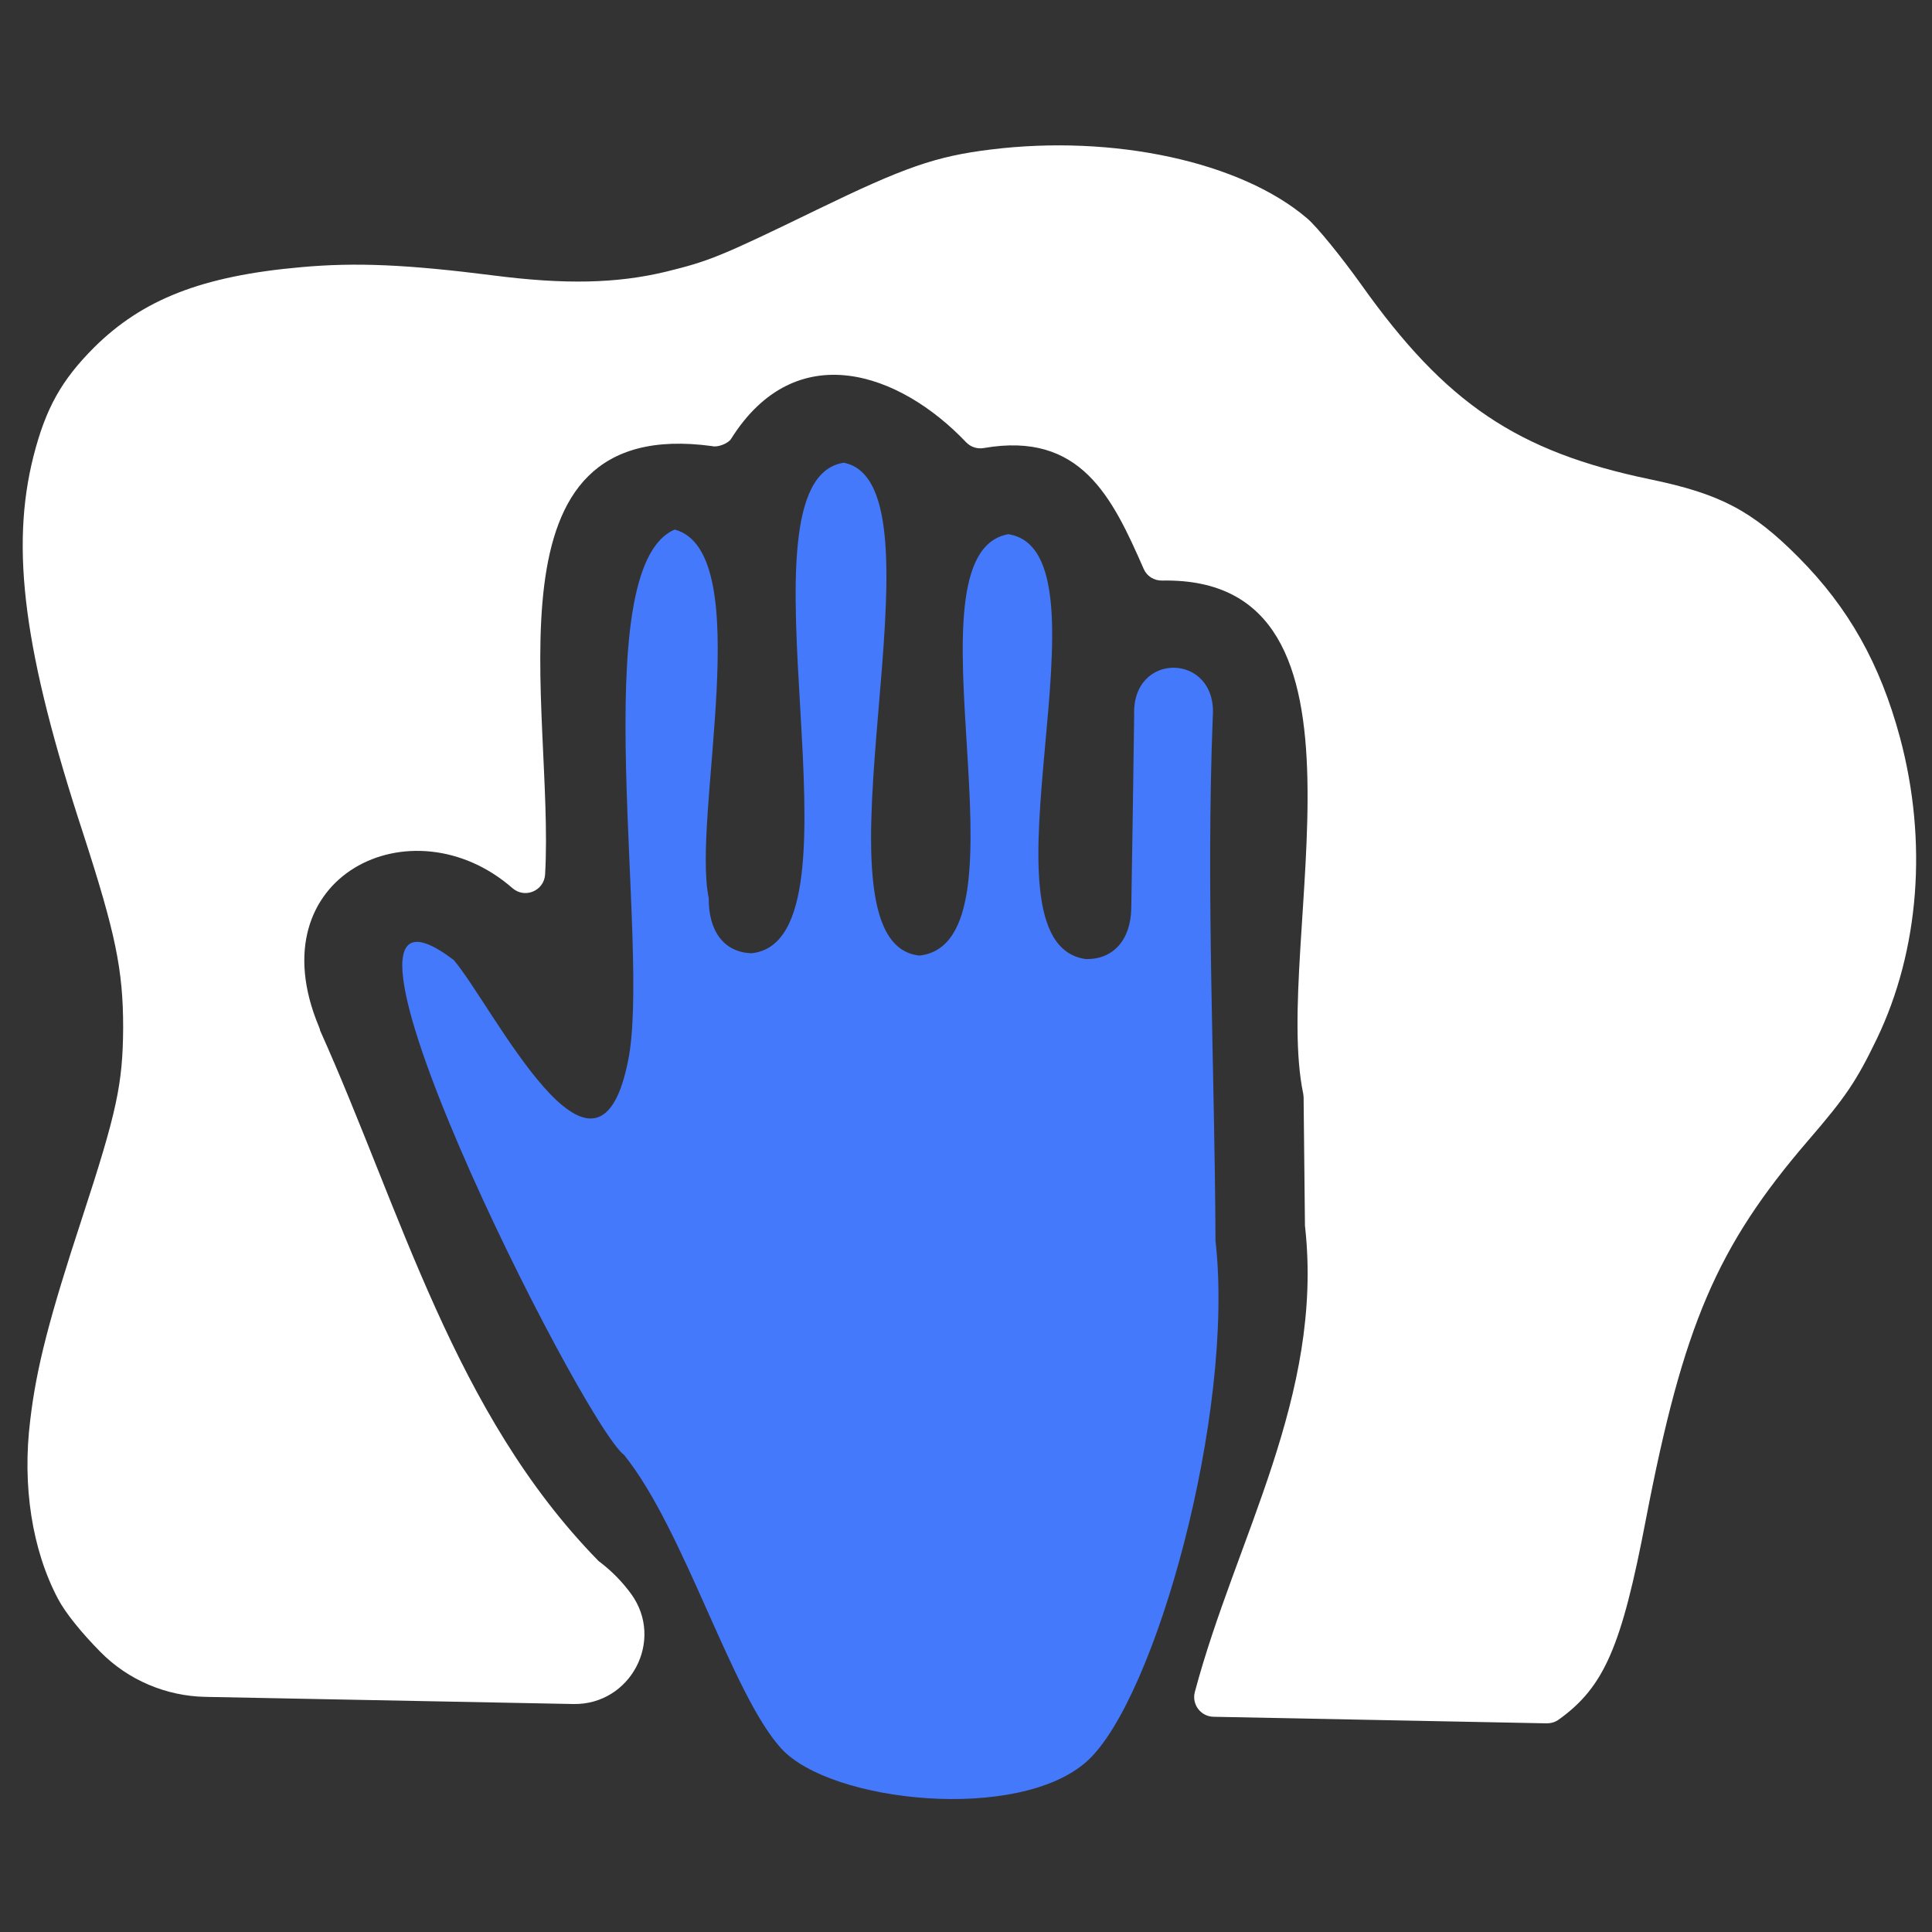 <?xml version="1.0" encoding="utf-8"?>
<!-- Generator: Adobe Illustrator 25.0.0, SVG Export Plug-In . SVG Version: 6.00 Build 0)  -->
<svg version="1.1" id="图层_1" xmlns="http://www.w3.org/2000/svg" xmlns:xlink="http://www.w3.org/1999/xlink" x="0px" y="0px"
	 viewBox="0 0 1000 1000" enable-background="new 0 0 1000 1000" xml:space="preserve">
<rect x="0" y="0" width="1000" height="1000" fill="#333333" stroke="none"/>
<rect id="path6995" y="0" display="none" stroke="#FFFFFF" stroke-miterlimit="10" width="1000" height="1000"/>
<g transform="translate(1.742 41.799)">
	<path id="path6997" fill="#FFFFFF" d="M969.8,495.7c-10.7,22.2-16.2,30.3-35.8,53c-47.1,54.8-64.5,95.5-83.8,195.8
		c-12.6,65.9-21.5,86.8-45.2,103.8c-1.8,1.3-4,1.9-6.2,1.9l-172.4-3.4c-6.6-0.1-11.4-6.4-9.7-12.8c21.1-79.3,66.6-153.2,57.1-240.5
		c0-0.3-0.1-0.6-0.1-0.9l-0.7-66.3c0-0.7-0.1-1.3-0.2-2c-16.4-78.2,46.5-267.9-73-265.6c-4.2,0.1-8-2.3-9.6-6.1
		c-16.3-37.2-32.6-71.2-82.7-62.5c-3.4,0.6-6.8-0.5-9.2-3c-34.4-36.2-88.1-55.1-121.6-1.8c-1.5,2.5-7.1,4.6-9.9,3.8
		c-121.5-16.5-81.4,135.5-86.4,221.7c-0.5,8.5-10.5,12.7-16.9,7.1c-51.8-45.3-132.7-6.5-100.3,71.4l0.5,1.3c0.1,0.3,0.3,0.9,0.2,0.9
		c42.3,94.2,69.4,198.2,143.9,274.4c0.3,0.3,0.7,0.7,1.1,0.9c6.5,5,11.8,10.6,16.1,16.5c17.3,24-0.4,57.4-29.9,56.9l-190.5-3.7
		c-20.4-0.4-40-8.7-54.3-23.2c-9.6-9.7-18.1-20.1-22-27.5c-13.5-25.5-18.6-58.7-14.4-92.5c3.2-27.3,9.9-53,26.7-104.2
		c18.2-55.6,21.2-69.8,21.4-98.9c0-30.2-4-49-20.6-100.3C10.6,296,3.5,242,15.6,194.3C21.9,169.6,30,155,47,138
		c25.1-24.9,56-37,107-41.5c28.5-2.6,55-1.4,99.9,4.3c36.6,4.7,63.5,4.2,89.2-2c22.2-5.5,27.5-7.5,77.9-32
		c45.3-22,61.5-27.7,90-31.2c63.7-7.9,129.5,6.3,163.8,35.6c5.1,4.3,17.8,20,28.1,34.4c43.7,61.5,80.7,86.4,149.5,100.7
		c36.2,7.5,52.8,16.2,76.9,40.5c25.9,26.1,42.1,55,52.4,93.2C996.1,393.8,991.7,450,969.8,495.7L969.8,495.7z"/>
	<path id="path6999" fill="#4479FB" d="M233.1,455.1c-87.3-66.3,66.2,239.8,88.3,256.3c31.3,39.1,55.6,123.7,81.2,151.8
		s123.2,38.4,158.4,6.5s76.5-180,66.4-269.3c-0.4-90.4-5-180.8-1.4-271.3c2.4-33.2-42.1-34-40.7-0.7c-0.5,33.3-0.9,66.7-1.5,100
		c-0.3,16.5-9.6,26.6-23.6,26.2c-60.5-8.5,17.7-210.7-40-219.9c-56.8,10,14.9,211.2-46,218.1C412,446.5,492.5,209,435,197.7
		c-60.1,9.3,16,247.1-47.7,253.9c-14-0.4-22.4-11.1-22.2-28.6c-8.9-41.8,25.5-179.1-17.6-190.7c-47.3,20-11.8,217.8-24.3,275.7
		C306.7,588.6,253.4,478.9,233.1,455.1L233.1,455.1z"/>
</g>
</svg>
